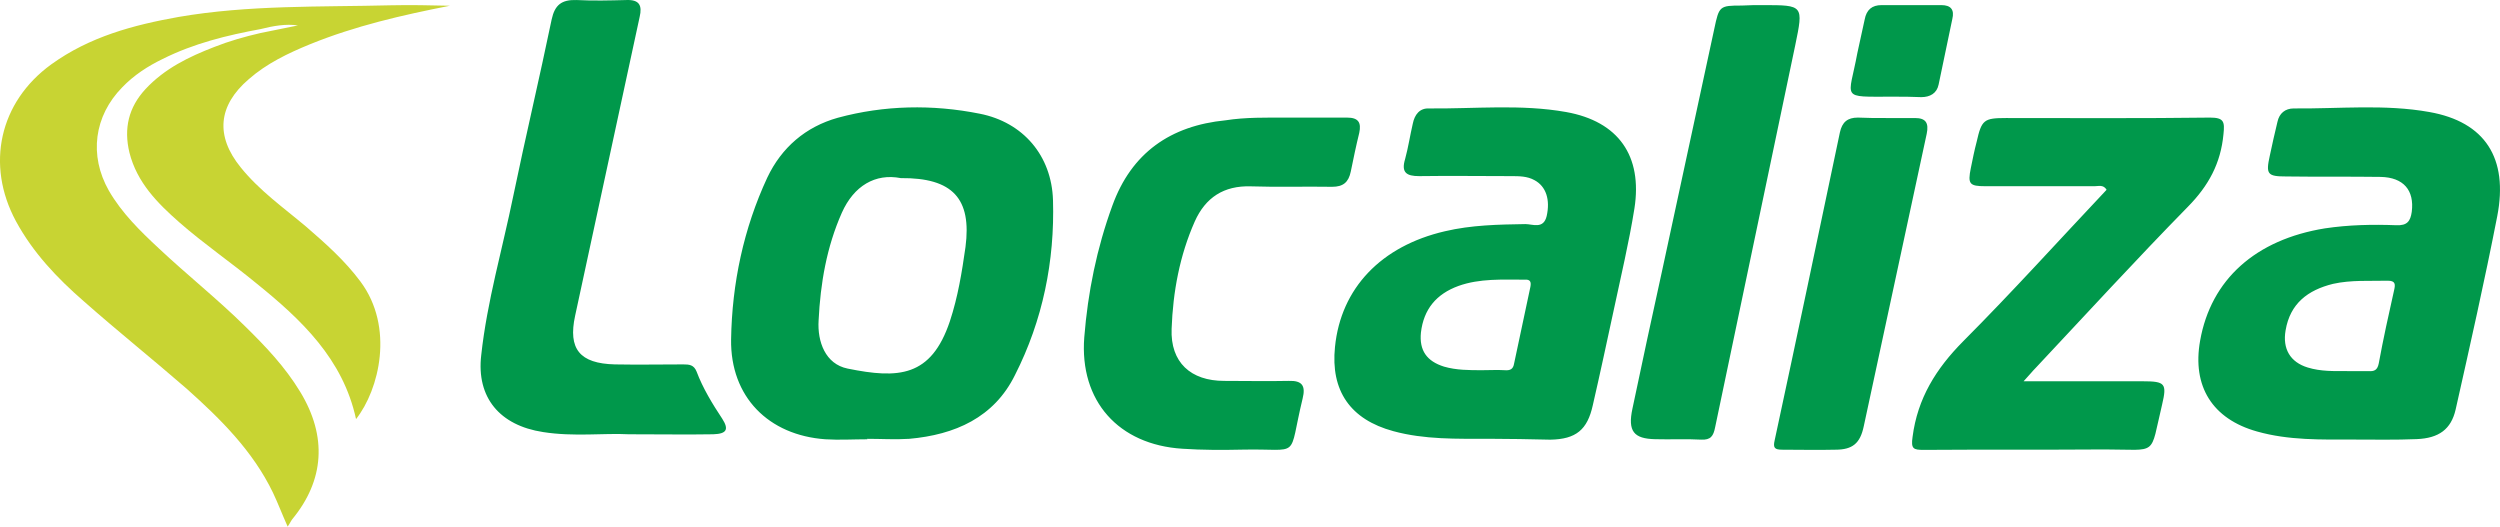 <svg xmlns="http://www.w3.org/2000/svg" viewBox="56 75 489 103"><g fill="none"><path fill="#C8D433" d="M107.02 80.679c-6.643 1.226-13.112 2.803-19.232 5.869-2.885 1.402-5.595 3.154-7.868 5.519-5.507 5.606-6.556 13.315-2.622 20.235 2.535 4.38 6.119 7.884 9.79 11.3 5.508 5.168 11.453 9.898 16.786 15.154 4.021 3.942 7.868 7.972 10.84 12.877 5.333 8.76 4.72 17.344-1.574 24.965-.262.35-.437.789-.874 1.402-1.136-2.54-1.923-4.643-2.885-6.657-3.934-8.147-10.228-14.366-16.785-20.235-6.644-5.782-13.55-11.3-20.194-17.17-5.245-4.555-9.966-9.548-13.288-15.68-5.945-11.037-3.235-23.3 6.906-30.659 7.518-5.43 16.086-7.708 24.915-9.285 13.725-2.365 27.713-1.927 41.525-2.278 3.847-.087 7.693 0 11.54.088-9.354 1.84-18.533 3.942-27.363 7.533-4.284 1.752-8.48 3.767-11.977 6.833-6.032 5.168-6.556 11.125-1.573 17.257 3.672 4.555 8.392 7.883 12.763 11.563 3.847 3.328 7.606 6.657 10.666 10.774 6.644 8.935 3.671 21.111-.874 26.893-2.536-11.739-10.666-19.447-19.583-26.63-4.895-4.03-10.14-7.621-14.949-11.826-4.284-3.767-8.305-7.796-9.791-13.665-1.137-4.73-.175-8.847 3.147-12.439 3.76-4.03 8.48-6.307 13.463-8.234 2.885-1.139 5.945-2.015 9.004-2.716 2.448-.525 4.896-.963 7.344-1.489-2.36-.35-4.808.088-7.256.701"></path><path fill="#00984B" d="M261.966 114.153c-.262-8.72-5.85-15.237-14.321-16.91-9.257-1.85-18.689-1.674-27.77.792-6.288 1.762-11.004 5.813-13.798 11.714-4.629 9.953-6.9 20.698-7.074 31.62-.175 11.274 7.336 18.76 18.426 19.553 2.707.176 5.502 0 8.209 0v-.088c2.707 0 5.502.176 8.209 0 8.907-.793 16.592-4.14 20.696-12.507 5.415-10.657 7.773-22.284 7.423-34.174zm-17.116 9.16c-.699 4.932-1.485 9.777-3.056 14.533-3.668 10.921-10.043 11.273-19.998 9.248-4.367-.881-5.939-5.285-5.677-9.424.35-7.223 1.572-14.357 4.541-21.05 2.358-5.285 6.55-7.751 11.528-6.783 10.217-.088 13.885 4.052 12.662 13.476zm102.356 37.512c-6.282 0-12.564.175-18.67-1.49-8.405-2.28-12.298-7.891-11.413-16.483 1.15-11.484 9.025-19.725 21.5-22.618 5.22-1.228 10.44-1.315 15.75-1.403 1.415 0 3.539 1.052 4.158-1.578.708-3.156-.089-5.786-2.389-7.014-1.416-.789-3.008-.789-4.6-.789-6.017 0-11.945-.087-17.962 0-2.477 0-3.54-.701-2.743-3.331.62-2.28.973-4.647 1.504-6.926.354-1.753 1.328-3.068 3.186-2.98 8.936.087 17.96-.877 26.809.7 10.263 1.842 14.952 8.592 13.36 18.85-1.062 6.662-2.655 13.325-4.07 19.988-1.327 6.137-2.655 12.362-4.07 18.498-1.062 4.822-3.274 6.663-8.317 6.751-4.07-.088-8.052-.175-12.033-.175m-1.327-13.414c1.504 0 3.008-.087 4.423 0 1.062.088 1.682-.175 1.858-1.315l3.186-14.991c.177-.965 0-1.49-1.15-1.403-4.336 0-8.76-.263-12.918 1.227-4.336 1.578-6.813 4.56-7.344 9.118-.354 3.507 1.15 5.61 4.512 6.663 2.39.701 4.955.701 7.433.701m170.54 13.567c-6.37 0-12.738.175-18.93-1.575-8.757-2.45-12.738-8.84-11.145-17.767 2.122-11.99 10.88-19.78 24.413-21.968 4.689-.7 9.288-.788 13.977-.613 2.122.088 2.742-.788 3.007-2.626.53-4.2-1.592-6.739-6.103-6.826-6.192-.088-12.384 0-18.488-.088-3.626 0-3.98-.437-3.184-4.026.442-2.188.973-4.376 1.504-6.651.353-1.663 1.503-2.626 3.184-2.626 8.846.087 17.78-.875 26.537.7 10.88 1.926 15.48 9.015 13.268 20.393-2.477 12.69-5.307 25.206-8.138 37.81-.884 3.85-3.273 5.6-7.607 5.776-4.157.175-8.226.087-12.295.087m-1.327-13.39h4.157c1.15.087 1.77-.176 2.035-1.489.884-4.813 1.946-9.627 3.007-14.353.266-1.138.266-1.838-1.238-1.838-3.538.087-7.165-.175-10.703.613-4.954 1.225-8.404 3.85-9.288 9.102-.62 3.588.884 6.214 4.334 7.264 2.565.788 5.13.7 7.696.7m-63.279 1.992h23.3c4.413 0 4.766.439 3.795 4.561-2.471 10.264-.618 8.772-11.209 8.772-11.826.088-23.653 0-35.391.088-2.03 0-2.56-.175-2.207-2.544.971-7.544 4.59-13.333 9.885-18.684 9.62-9.65 18.8-19.825 28.066-29.65-.618-1.052-1.588-.7-2.294-.7H444.31c-3.09 0-3.442-.44-2.824-3.51.353-1.754.706-3.508 1.147-5.175.97-4.298 1.412-4.65 5.737-4.65 13.327 0 26.565.088 39.892-.087 2.736 0 2.913.79 2.648 3.246-.53 5.701-2.912 10.087-6.972 14.21-10.15 10.351-19.858 20.965-29.743 31.491-.618.614-1.236 1.404-2.383 2.632M179 159.944c-4.856-.26-10.772.519-16.776-.433-8.476-1.297-13.067-6.746-12.096-15.05 1.148-10.552 4.15-20.759 6.27-31.138 2.383-11.504 5.12-23.008 7.504-34.512.618-2.855 1.942-3.893 4.856-3.806 3.267.173 6.534.086 9.8 0 2.473-.087 3.09 1.038 2.561 3.287-4.238 19.461-8.388 39.01-12.626 58.47-1.412 6.488.883 9.342 7.77 9.515 4.503.087 8.918 0 13.42 0 1.148 0 2.031.087 2.561 1.384 1.236 3.287 3.09 6.315 5.033 9.255 1.324 2.076.883 2.941-1.766 3.028-5.033.086-10.242 0-16.51 0m128.745-61.94h11.768c2.18 0 2.79.967 2.354 2.988-.61 2.46-1.133 5.01-1.656 7.558-.436 2.109-1.482 2.988-3.662 2.988-5.317-.088-10.635.088-15.866-.088-5.317-.176-8.892 2.197-10.984 6.855-2.964 6.678-4.271 13.797-4.533 21.003-.261 6.59 3.749 10.194 10.287 10.194 4.184 0 8.456.088 12.64 0 2.616-.088 3.313.967 2.703 3.427-2.964 12.215-.087 9.755-11.769 10.018-3.923.088-7.846.088-11.769-.175-12.466-.791-20.137-9.316-19.178-21.794.697-8.788 2.44-17.4 5.492-25.75 3.748-10.369 11.42-15.642 22.142-16.696 3.923-.616 7.933-.528 12.03-.528M400.81 76c7.961 0 7.961 0 6.335 7.868l-15.665 74.705c-.342 1.729-.856 2.507-2.739 2.42-2.996-.172-5.992 0-8.988-.086-4.194-.086-5.392-1.556-4.45-5.966 1.882-8.992 3.851-18.07 5.82-27.063 3.424-15.736 6.762-31.473 10.186-47.209.942-4.496 1.027-4.583 5.393-4.583 1.455-.086 2.74-.086 4.109-.086m24.136 22.088h5.632c2.111 0 2.727.965 2.287 3.072-4.135 19.05-8.183 38.187-12.318 57.236-.704 3.336-2.2 4.565-5.544 4.565-3.431.088-6.95 0-10.382 0-1.496 0-1.848-.351-1.496-1.844 4.311-20.015 8.535-40.117 12.758-60.22.44-2.02 1.496-2.897 3.52-2.897 1.76.088 3.607.088 5.543.088m1.229-4.178c-10.357 0-8.571.635-6.875-8.546.447-2.182.982-4.364 1.429-6.546.357-1.909 1.428-2.818 3.303-2.818h11.696c1.874 0 2.589.91 2.142 2.727l-2.678 12.818C434.836 93.273 433.497 94 431.8 94c-1.875-.09-3.75-.09-5.624-.09"></path></g></svg>
